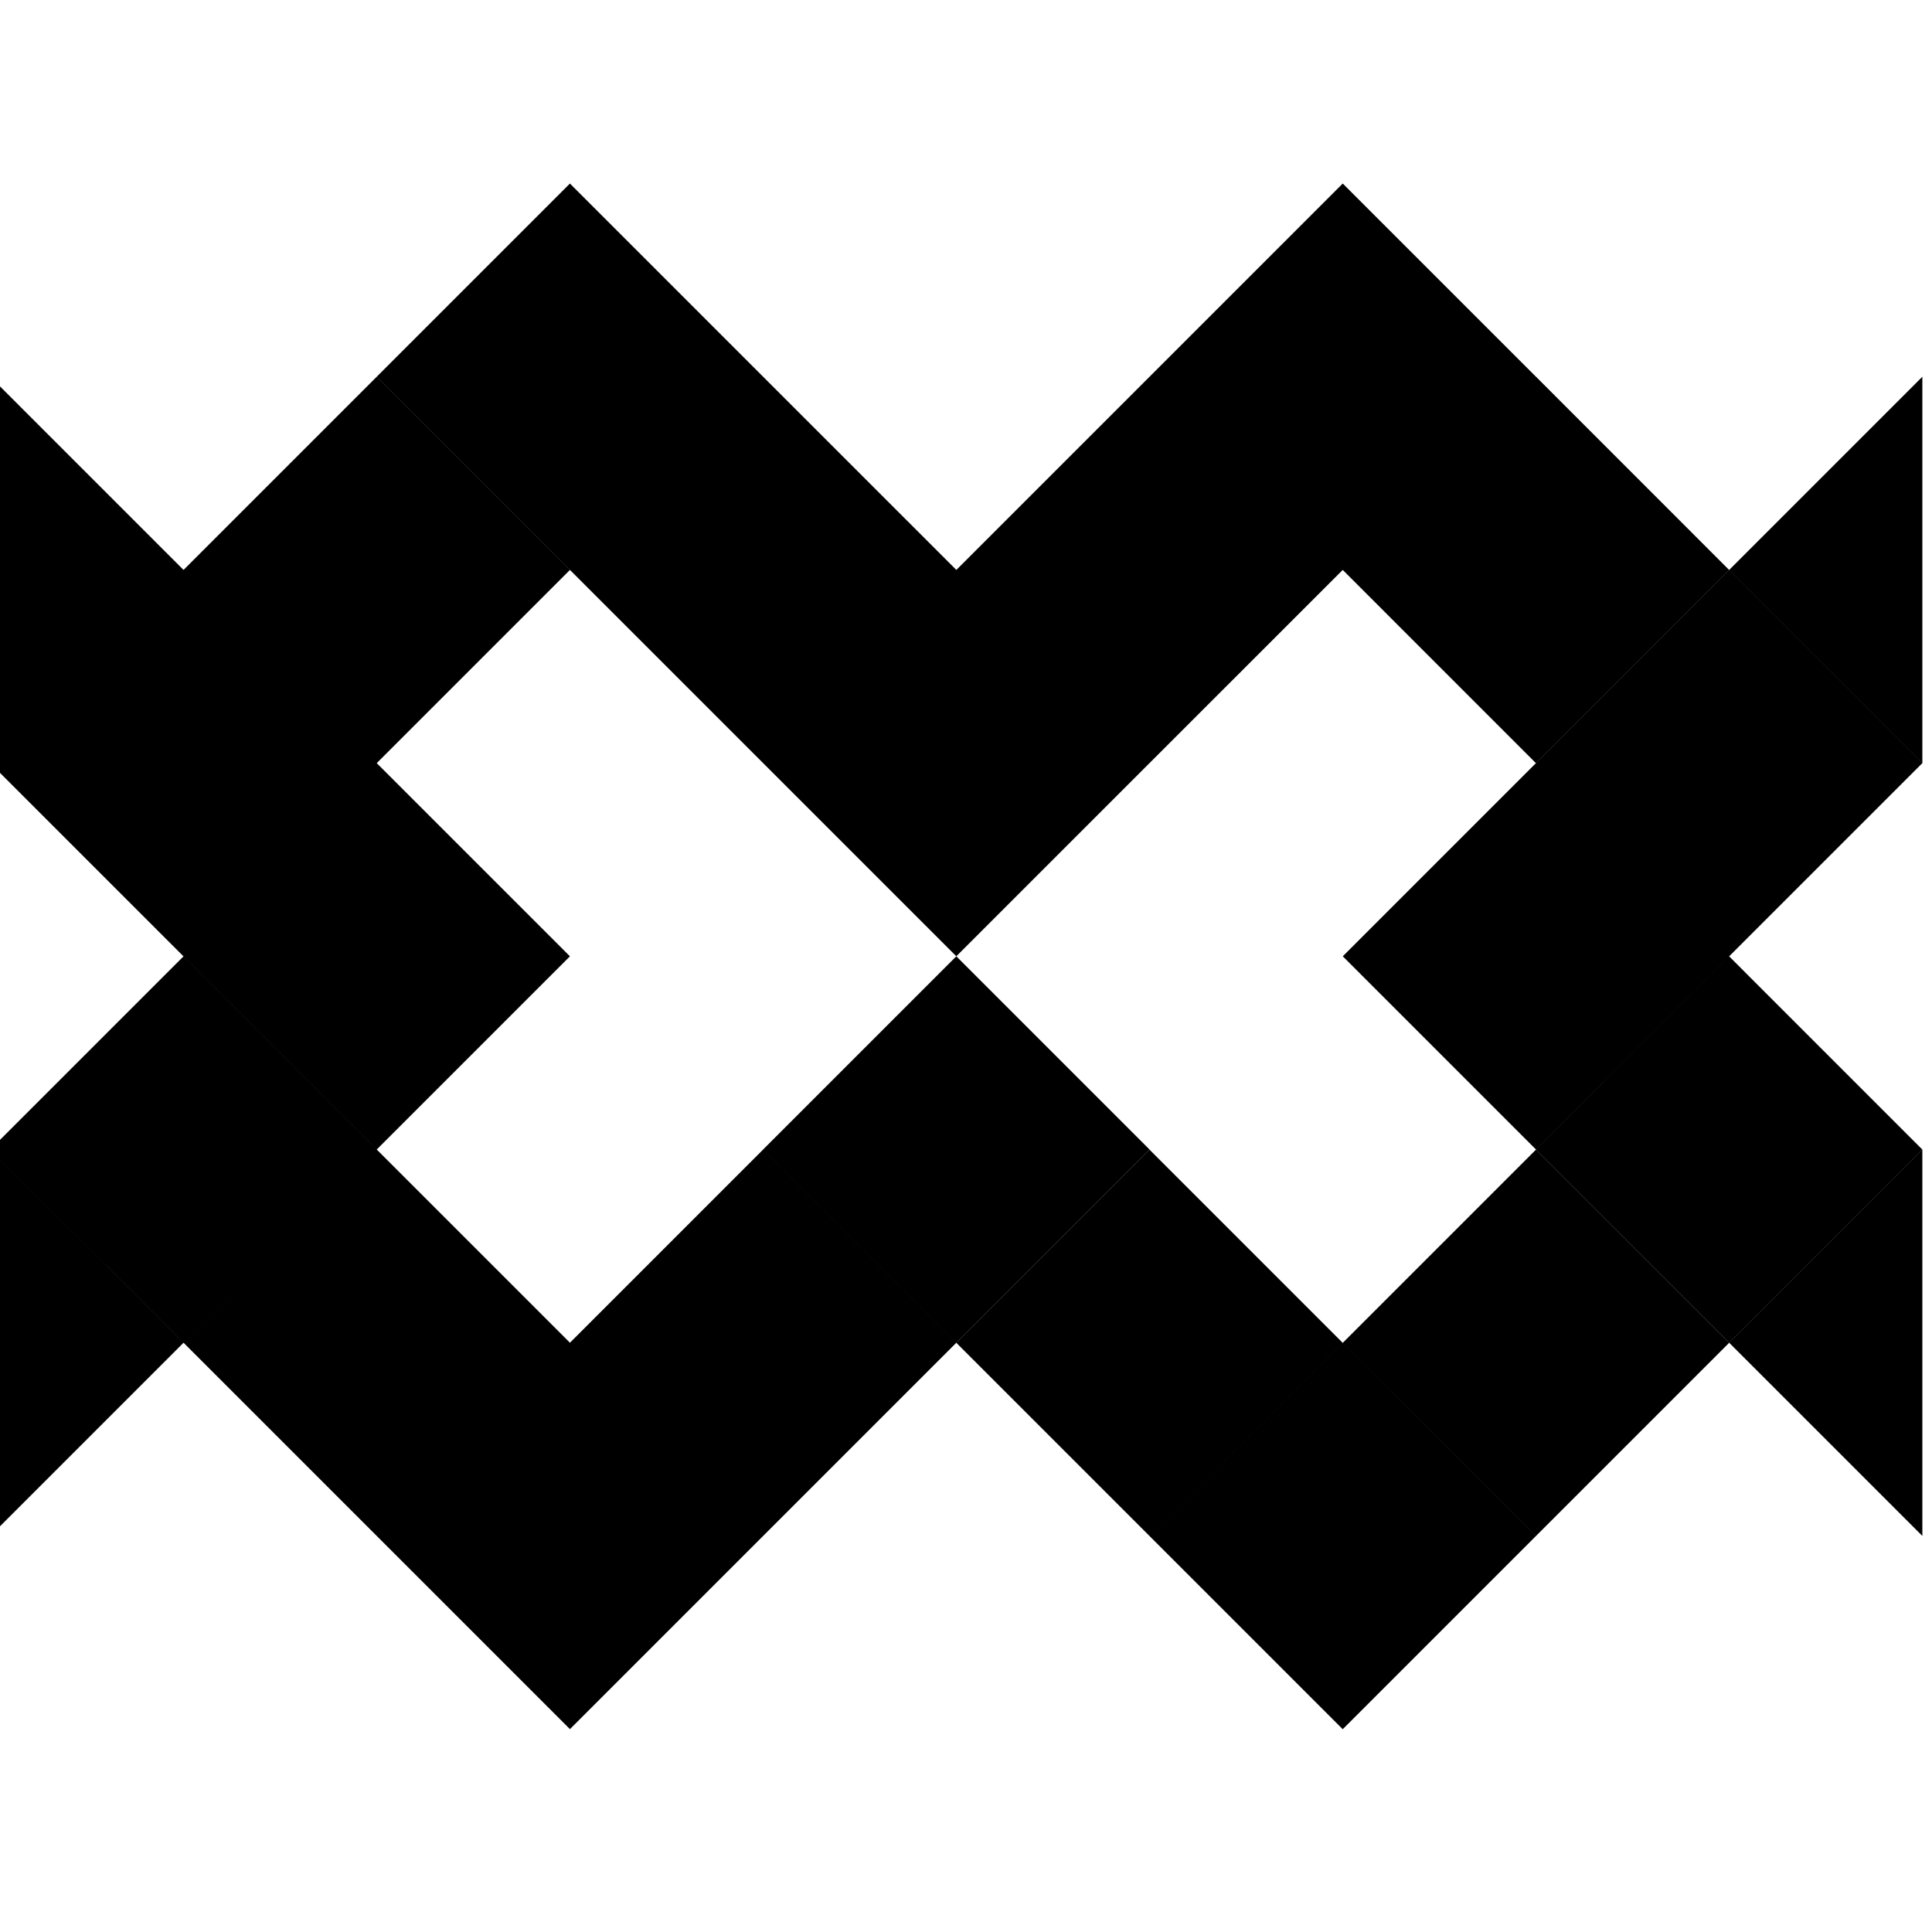 <?xml version="1.0" encoding="utf-8"?>
<!-- Generator: Adobe Illustrator 13.0.0, SVG Export Plug-In . SVG Version: 6.00 Build 14948)  -->
<!DOCTYPE svg PUBLIC "-//W3C//DTD SVG 1.1//EN" "http://www.w3.org/Graphics/SVG/1.1/DTD/svg11.dtd">
<svg version="1.1" id="Ebene_1" xmlns="http://www.w3.org/2000/svg" xmlns:xlink="http://www.w3.org/1999/xlink" x="0px" y="0px"
	 width="100px" height="100px" viewBox="0 0 100 100" enable-background="new 0 0 100 100" xml:space="preserve">
<path d="M89.5,49.5l-10,10l9.998,9.997l9.999-9.999L89.5,49.5z M69.5,69.506l10,9.998l9.998-9.998l-9.998-10L69.5,69.506z
	 M59.5,79.505l9.999,9.999l9.999-9.999l-9.999-9.999L59.5,79.505z M69.498,69.505l-9.999-10L49.5,69.504l10,10L69.498,69.505z
	 M39.5,59.5l-10,10l10,10l10-10L39.5,59.5z M19.5,59.5l-10,10l10,10l10,10l10-10l-10-10L19.5,59.5z M69.502,49.498l9.998,9.999
	l9.999-9.998l0.001,0.001l9.999-9.999l-10-10L79.5,39.499v0L69.502,49.498z M39.5,39.499L39.5,39.499l9.999,9.998h0l-10,10l10,10
	l9.999-10l-10-10l9.999-9.999l0.001,0.001l10-9.999v0l0.001-0.001l9.997,9.998l10-10L79.5,19.497l-0.001,0.001L69.5,9.5
	L49.501,29.499L49.5,29.498l-0.001,0.001l-10-9.999L29.5,29.499L39.5,39.499z M39.499,19.5l-10-10L19.5,19.499l10,10L39.499,19.5z
	 M9.498,49.501l-9.997,9.998l10,9.999l10-9.999l-10-10l0.001-0.001l9.999,9.999l9.999-9.999L19.5,39.5l9.998-9.998l-10-10l-10,10
	l9.999,9.999h0l-9.999-9.999l-10,10L9.498,49.501z M99.501,79.5v-20l-10,10L99.501,79.5z M-0.5,79.5l10-10l-10-10V79.5z
	 M89.501,29.5l10,10v-20L89.501,29.5z M-0.5,19.5v20l9.998-9.998L9.5,29.5L-0.5,19.5z"/>
</svg>
